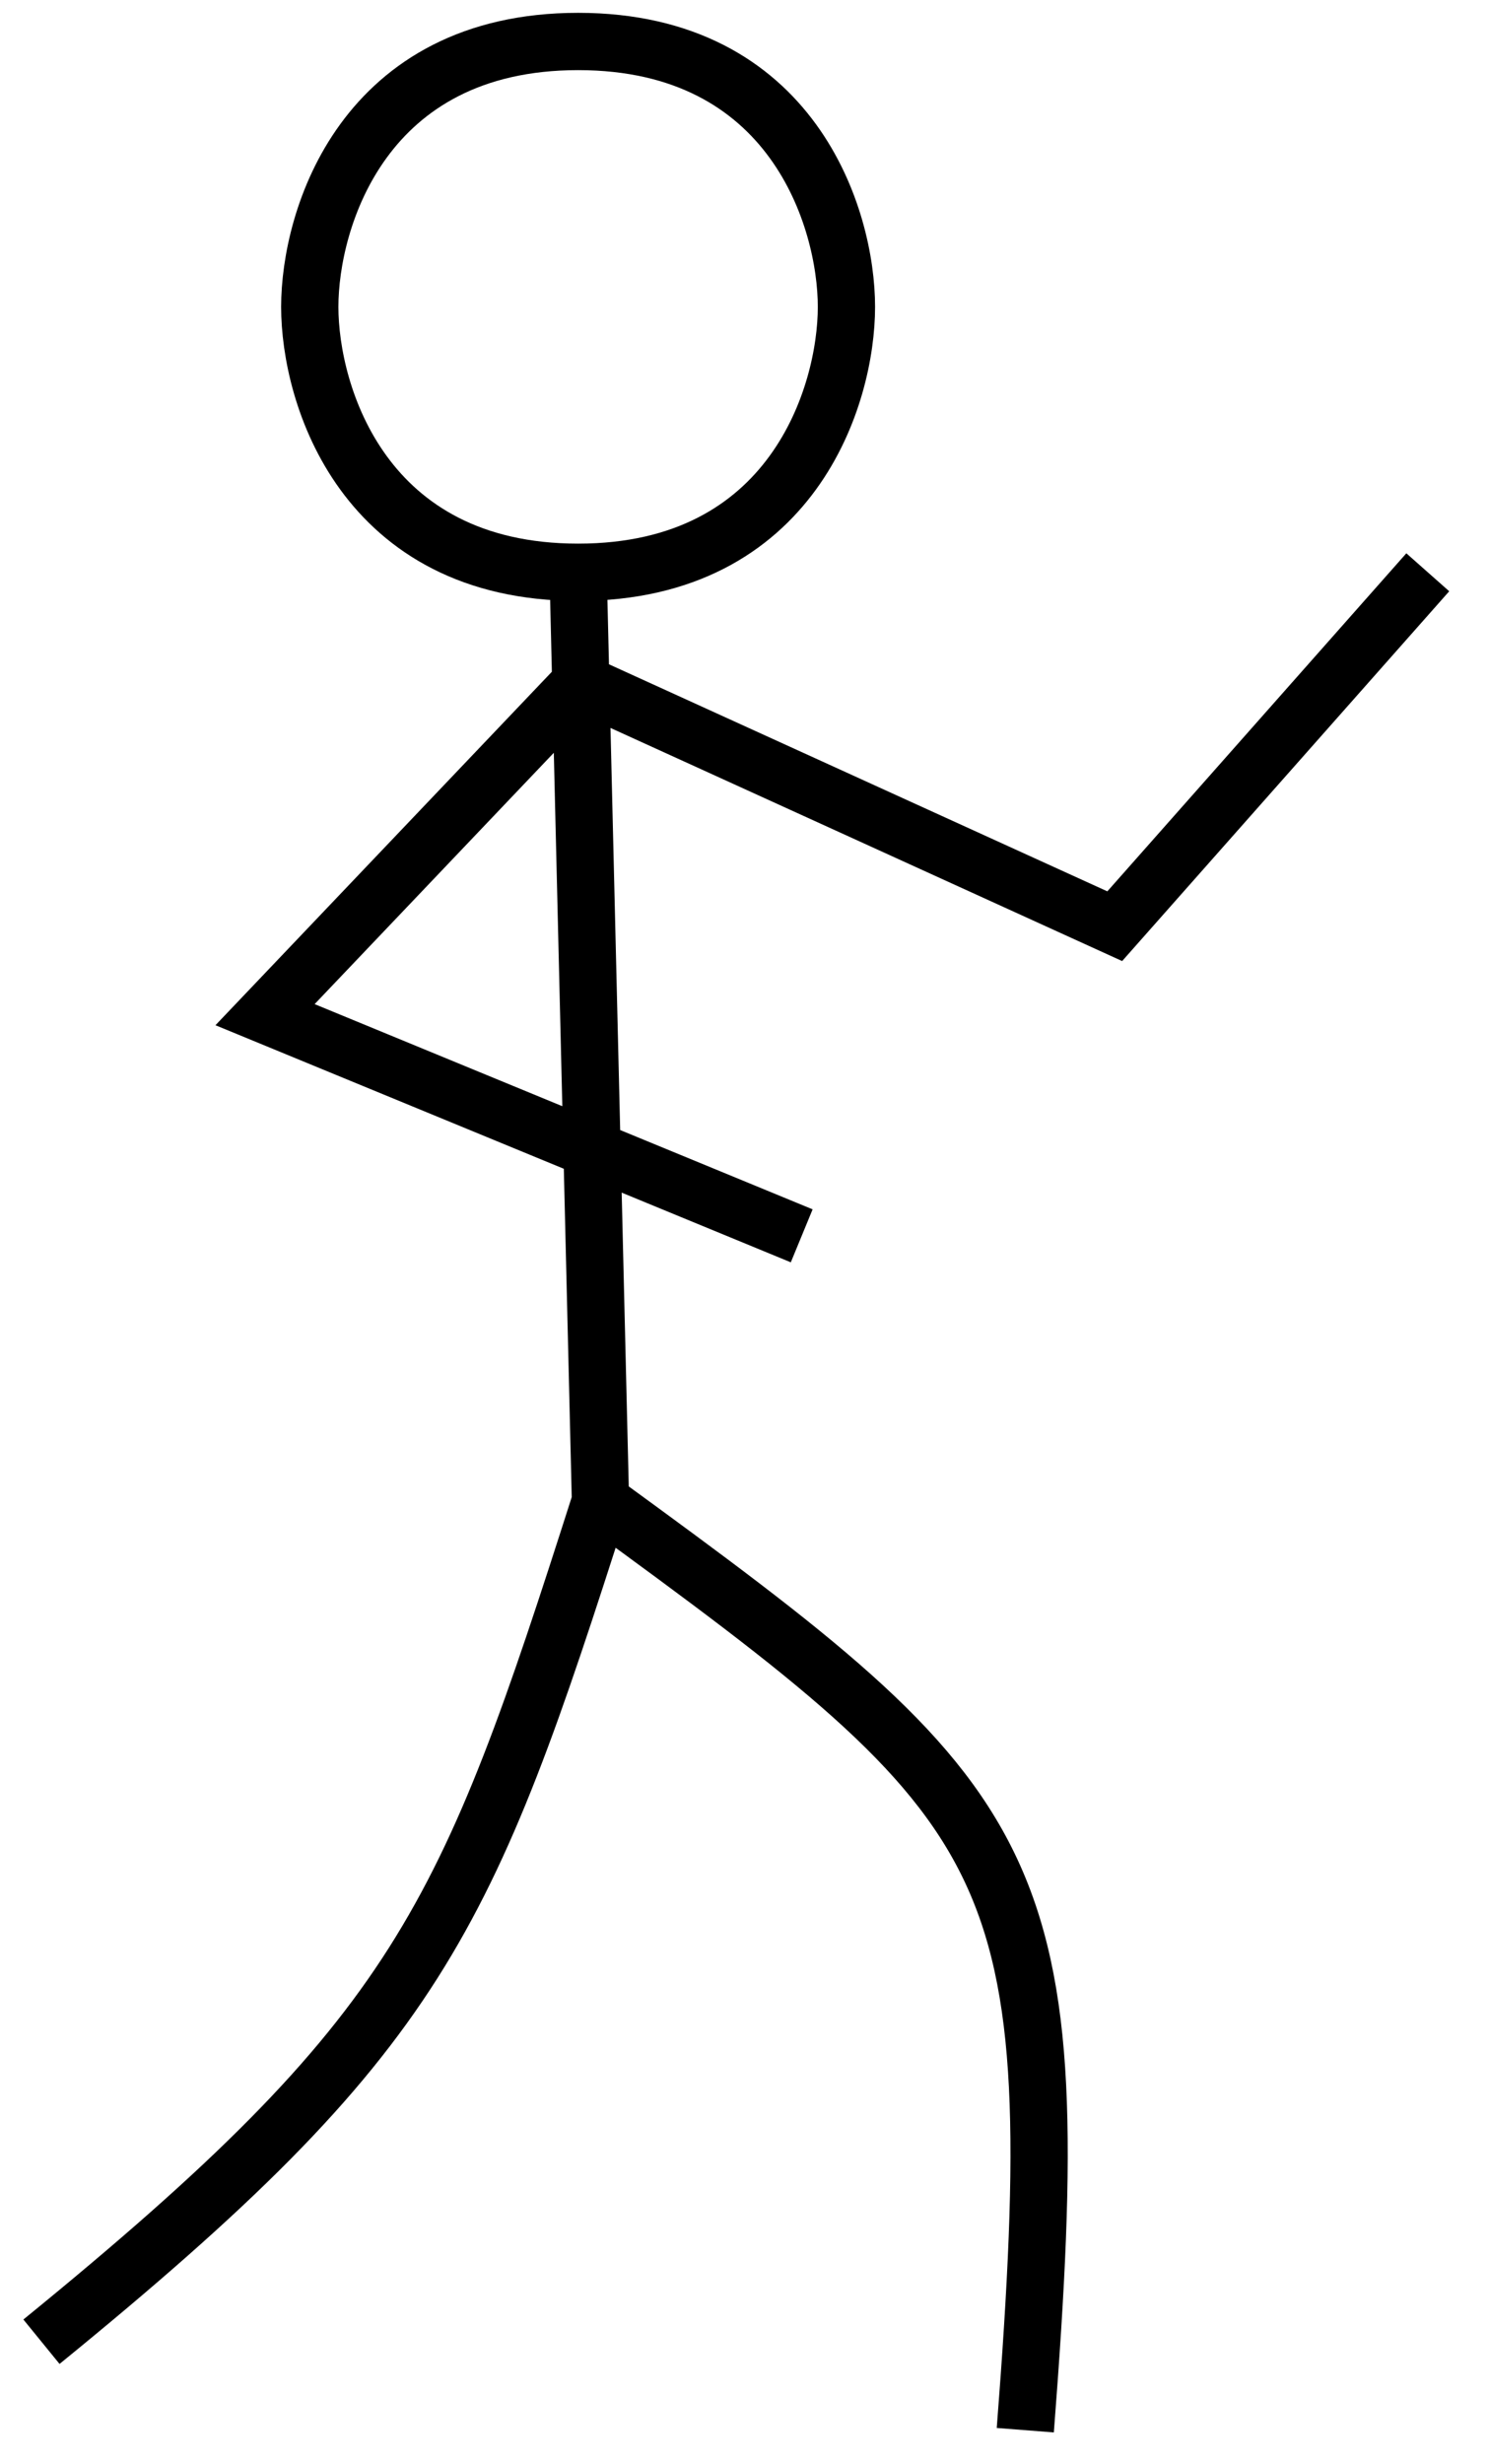 <svg width="26" height="43" viewBox="0 0 26 43" fill="none" xmlns="http://www.w3.org/2000/svg">
<path d="M10.095 9.988C13.843 9.988 14.78 6.9 14.78 5.356C14.78 3.812 13.843 0.724 10.095 0.724C6.346 0.724 5.409 3.812 5.409 5.356C5.409 6.9 6.346 9.988 10.095 9.988ZM10.095 9.988L10.141 11.919M10.485 26.201C8.142 33.535 7.362 35.465 0.724 40.87M10.485 26.201C17.903 31.605 18.684 32.377 17.903 42.414M10.485 26.201L10.141 11.919M10.141 11.919L4.628 17.709L13.999 21.569M10.141 11.919L19.465 16.165L24.931 9.988" stroke="black"/>
</svg>
